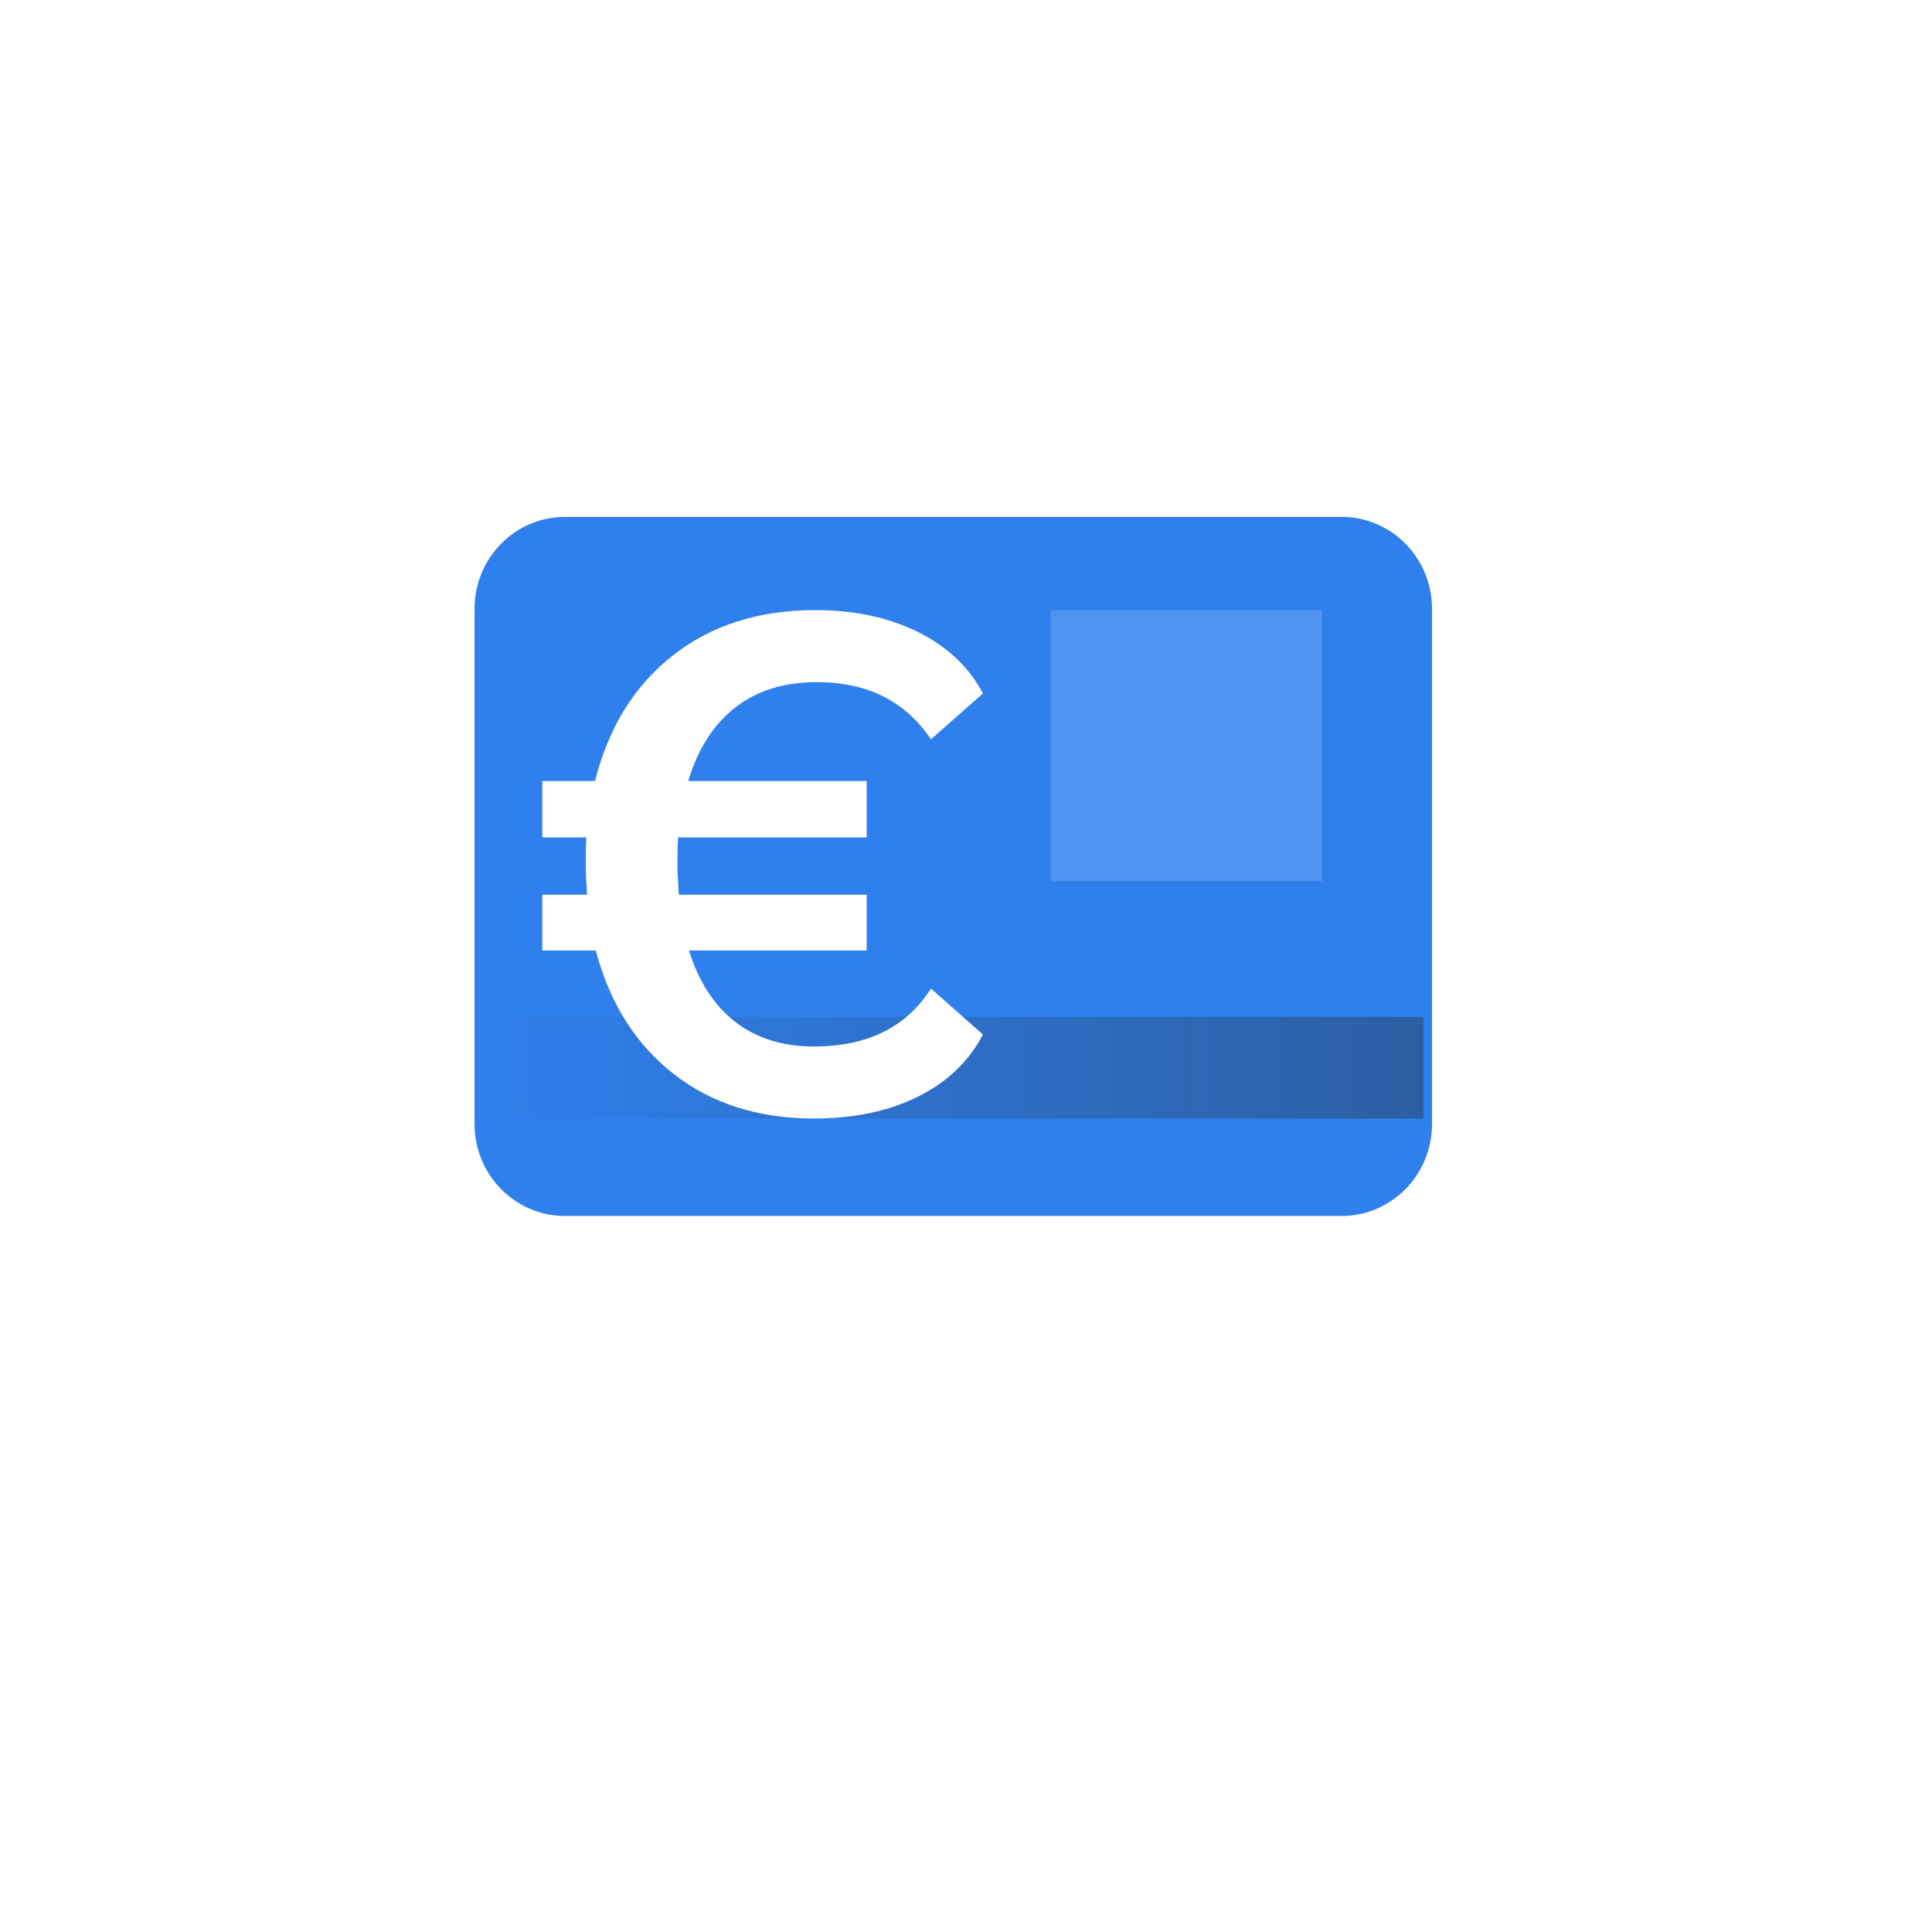 <svg width="57" height="57" viewBox="0 0 57 57" fill="none" xmlns="http://www.w3.org/2000/svg">
<g filter="url(#filter0_bd)">
<path d="M52 26.5C52 39.479 41.479 50 28.5 50C15.521 50 5 39.479 5 26.5C5 13.521 15.521 3 28.5 3C41.479 3 52 13.521 52 26.5Z" fill="white"/>
</g>
<path d="M42.25 33.159C42.25 34.658 41.056 35.875 39.583 35.875H16.667C15.194 35.875 14 34.658 14 33.159L14 17.966C14 16.465 15.194 15.25 16.667 15.25H39.583C41.056 15.25 42.25 16.465 42.25 17.966V33.159Z" fill="#2F80ED"/>
<rect x="31" y="18" width="8" height="8" fill="white" fill-opacity="0.15"/>
<rect opacity="0.4" x="14" y="30" width="28" height="3" fill="url(#paint0_linear)"/>
<path d="M24.013 30.875C25.59 30.875 26.741 30.306 27.466 29.167L29 30.521C28.588 31.312 27.949 31.924 27.082 32.354C26.215 32.785 25.192 33 24.013 33C22.379 33 21.001 32.562 19.879 31.688C18.756 30.812 17.989 29.597 17.577 28.042H16V26.396H17.321C17.293 26.007 17.279 25.708 17.279 25.5C17.279 25.139 17.286 24.875 17.3 24.708H16V23.042H17.556C17.954 21.458 18.721 20.222 19.857 19.333C20.994 18.444 22.393 18 24.056 18C25.207 18 26.215 18.215 27.082 18.646C27.949 19.076 28.588 19.681 29 20.458L27.466 21.812C26.713 20.688 25.59 20.125 24.098 20.125C23.132 20.125 22.329 20.375 21.69 20.875C21.051 21.375 20.589 22.097 20.305 23.042H25.569V24.708H20.007C19.992 24.875 19.985 25.139 19.985 25.5C19.985 25.708 20 26.007 20.028 26.396H25.569V28.042H20.326C20.61 28.958 21.065 29.66 21.69 30.146C22.315 30.632 23.09 30.875 24.013 30.875Z" fill="white"/>
<defs>
<filter id="filter0_bd" x="-11" y="-13" width="79" height="79" filterUnits="userSpaceOnUse" color-interpolation-filters="sRGB">
<feFlood flood-opacity="0" result="BackgroundImageFix"/>
<feGaussianBlur in="BackgroundImage" stdDeviation="8"/>
<feComposite in2="SourceAlpha" operator="in" result="effect1_backgroundBlur"/>
<feColorMatrix in="SourceAlpha" type="matrix" values="0 0 0 0 0 0 0 0 0 0 0 0 0 0 0 0 0 0 127 0"/>
<feOffset dy="2"/>
<feGaussianBlur stdDeviation="2.5"/>
<feColorMatrix type="matrix" values="0 0 0 0 0 0 0 0 0 0 0 0 0 0 0 0 0 0 0.1 0"/>
<feBlend mode="normal" in2="effect1_backgroundBlur" result="effect2_dropShadow"/>
<feBlend mode="normal" in="SourceGraphic" in2="effect2_dropShadow" result="shape"/>
</filter>
<linearGradient id="paint0_linear" x1="42" y1="31" x2="14" y2="31" gradientUnits="userSpaceOnUse">
<stop stop-color="#282D33"/>
<stop offset="1" stop-color="#282D33" stop-opacity="0"/>
</linearGradient>
</defs>
</svg>
